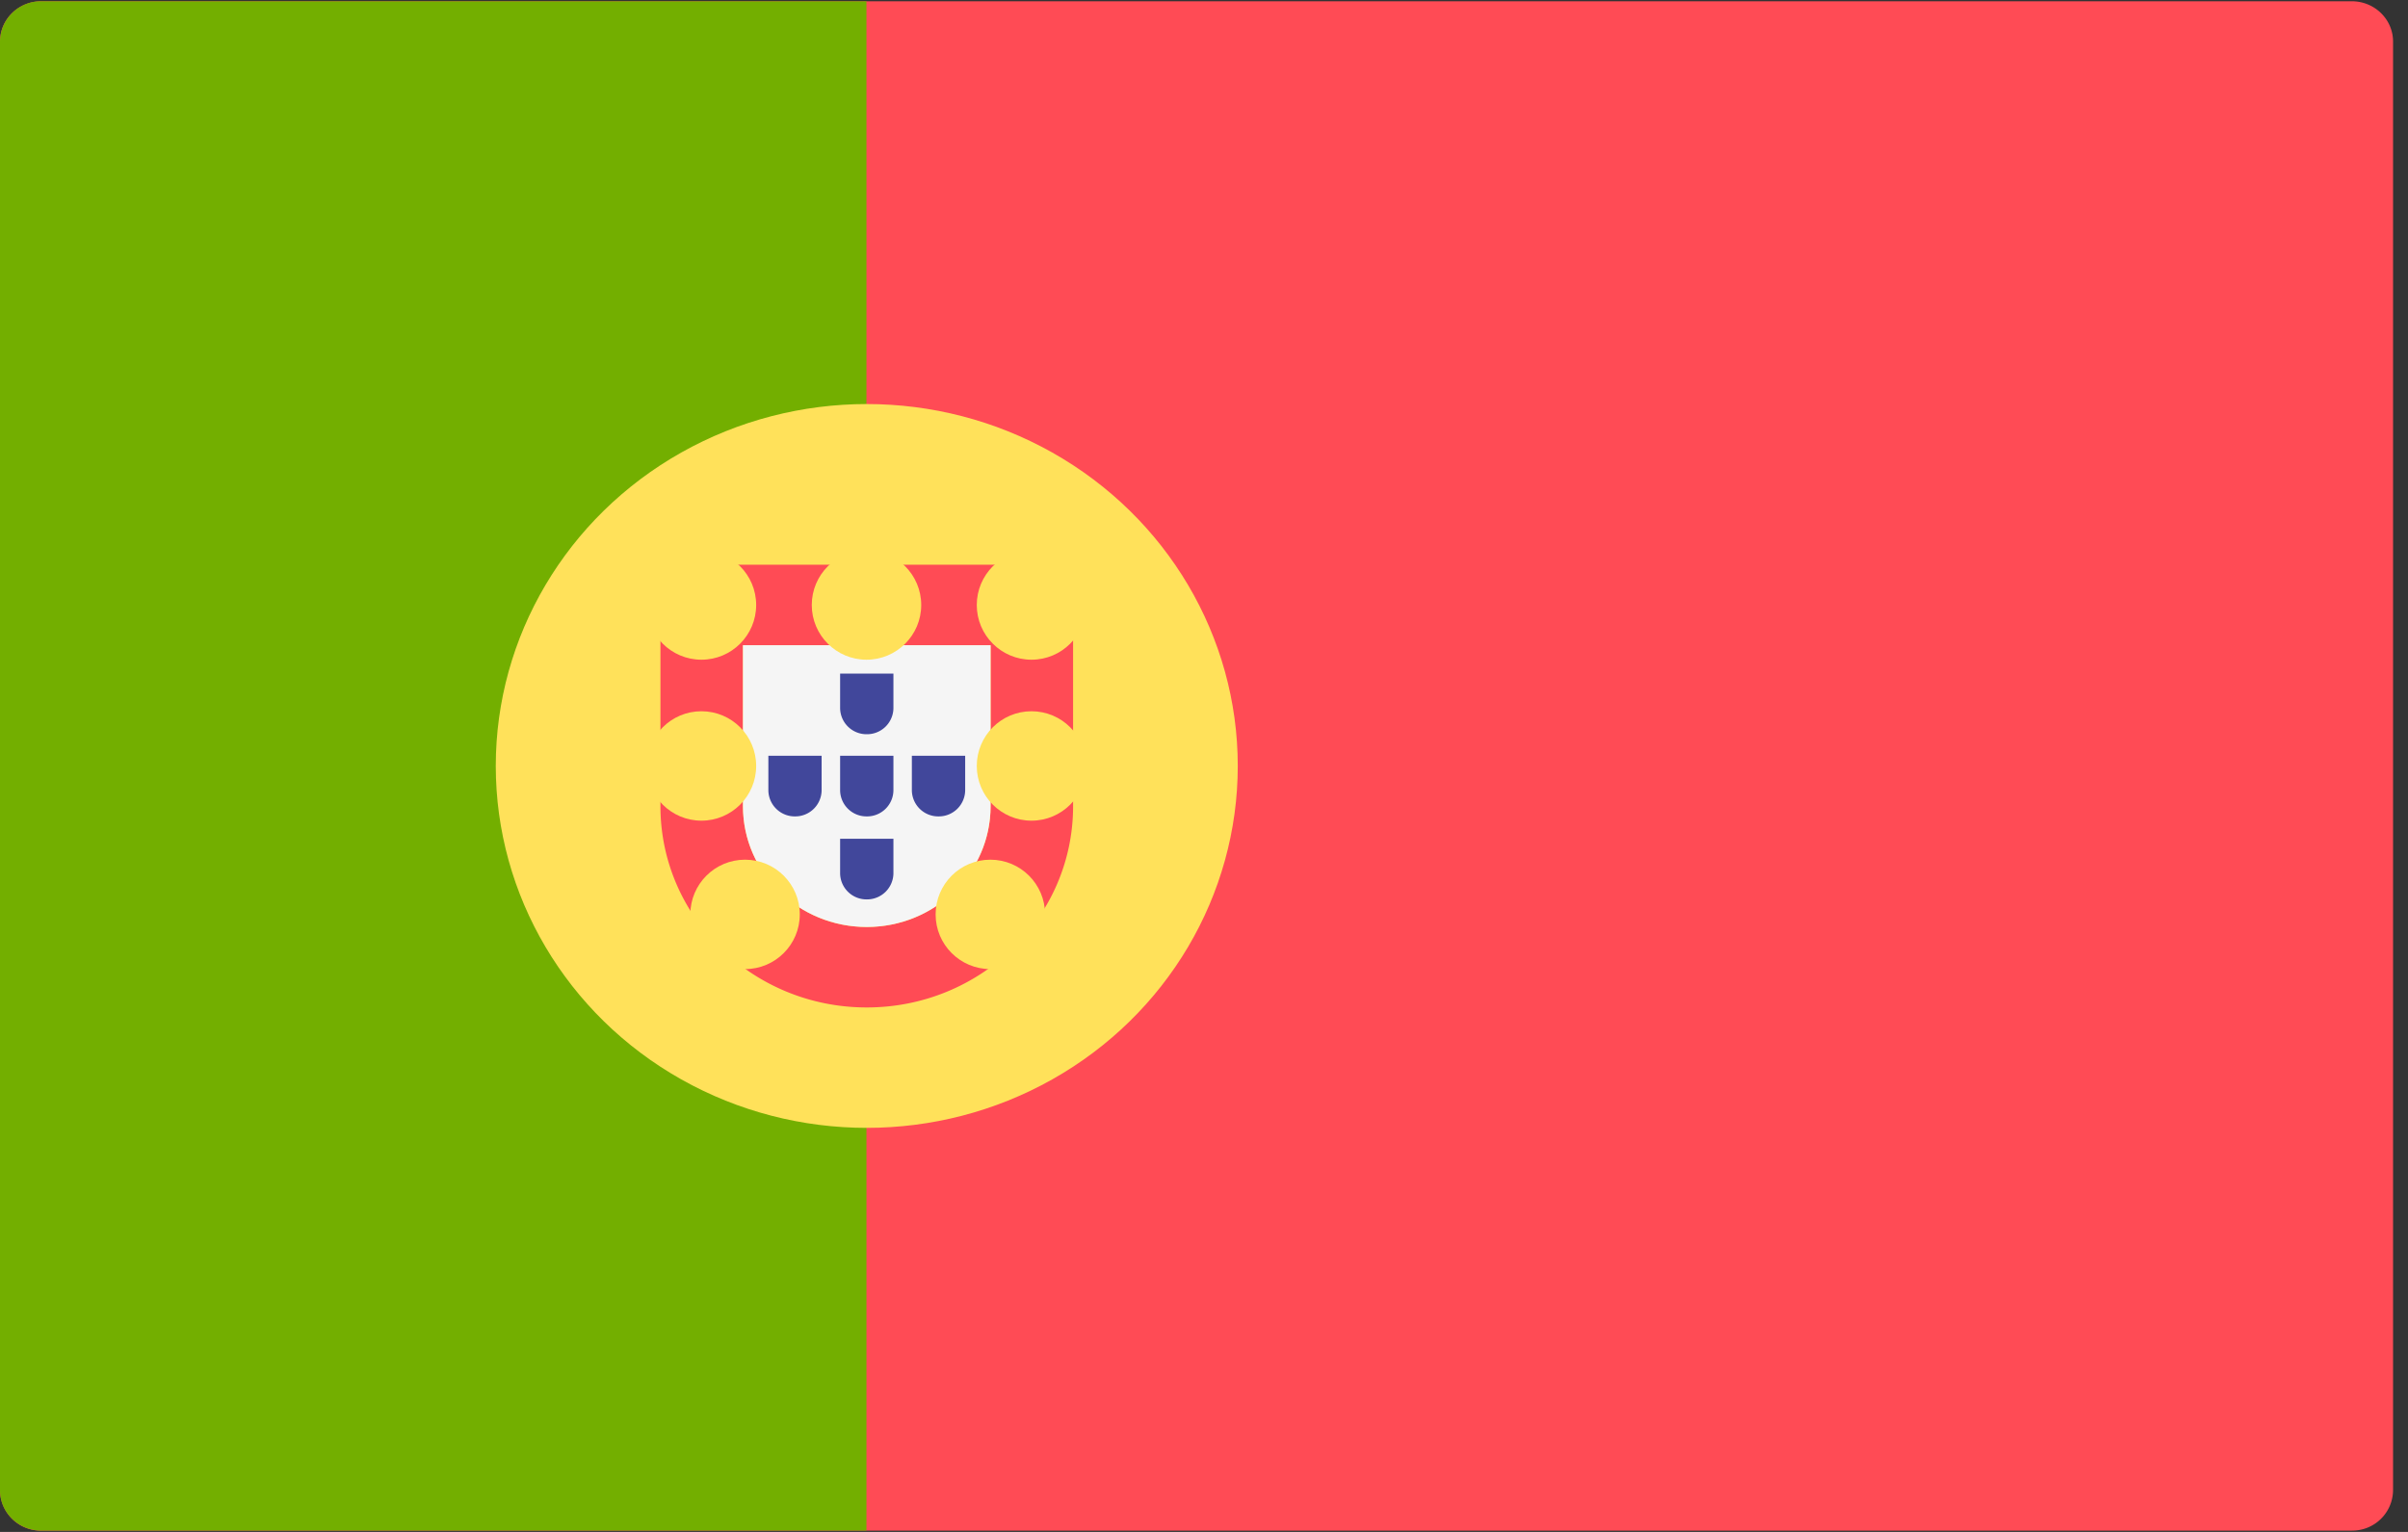 <svg xmlns="http://www.w3.org/2000/svg" width="44" height="28" viewBox="0 0 44 28">
    <rect x="0" y="0" width="44" height="28" fill="#333333" stroke="none"/>
    <g fill="none" fill-rule="nonzero">
        <path fill="#FF4B55" d="M42.973 27.977H.753A.745.745 0 0 1 0 27.241V.76C0 .352.338.023.754.023h42.219c.416 0 .754.33.754.736V27.24a.745.745 0 0 1-.754.736z"/>
        <path fill="#73AF00" d="M15.832.023H.754A.745.745 0 0 0 0 .76V27.24c0 .407.338.736.754.736h15.078V.023z"/>
        <ellipse cx="15.838" cy="14" fill="#FFE15A" rx="6.779" ry="6.615"/>
        <path fill="#FF4B55" d="M18.1 11.793v2.943c0 1.217-1.015 2.207-2.262 2.207s-2.262-.99-2.262-2.207v-2.943H18.1zm.754-1.471h-6.032a.745.745 0 0 0-.754.736v3.678c0 2.031 1.688 3.678 3.77 3.678s3.77-1.647 3.77-3.678v-3.678a.745.745 0 0 0-.754-.736z"/>
        <path fill="#F5F5F5" d="M18.1 11.793v2.943c0 1.217-1.015 2.207-2.262 2.207s-2.262-.99-2.262-2.207v-2.943H18.1"/>
        <g fill="#FFE15A" transform="translate(12.384 10.667)">
            <ellipse cx=".433" cy=".391" rx="1" ry="1"/>
            <ellipse cx="6.464" cy=".391" rx="1" ry="1"/>
            <ellipse cx=".433" cy="3.333" rx="1" ry="1"/>
            <ellipse cx="6.464" cy="3.333" rx="1" ry="1"/>
            <ellipse cx="3.449" cy=".391" rx="1" ry="1"/>
            <ellipse cx="5.712" cy="6.046" rx="1" ry="1"/>
            <ellipse cx="1.23" cy="6.046" rx="1" ry="1"/>
        </g>
        <g fill="#41479B">
            <path d="M16.325 13.814v.633a.482.482 0 0 1-.487.475.482.482 0 0 1-.487-.475v-.633h.974M16.325 12.312v.633a.482.482 0 0 1-.487.475.482.482 0 0 1-.487-.475v-.633h.974M16.325 15.33v.634a.482.482 0 0 1-.487.475.482.482 0 0 1-.487-.475v-.633h.974M17.636 13.814v.633a.482.482 0 0 1-.487.475.482.482 0 0 1-.487-.475v-.633h.974M15.013 13.814v.633a.482.482 0 0 1-.487.475.482.482 0 0 1-.486-.475v-.633h.973"/>
        </g>
    </g>
</svg>
